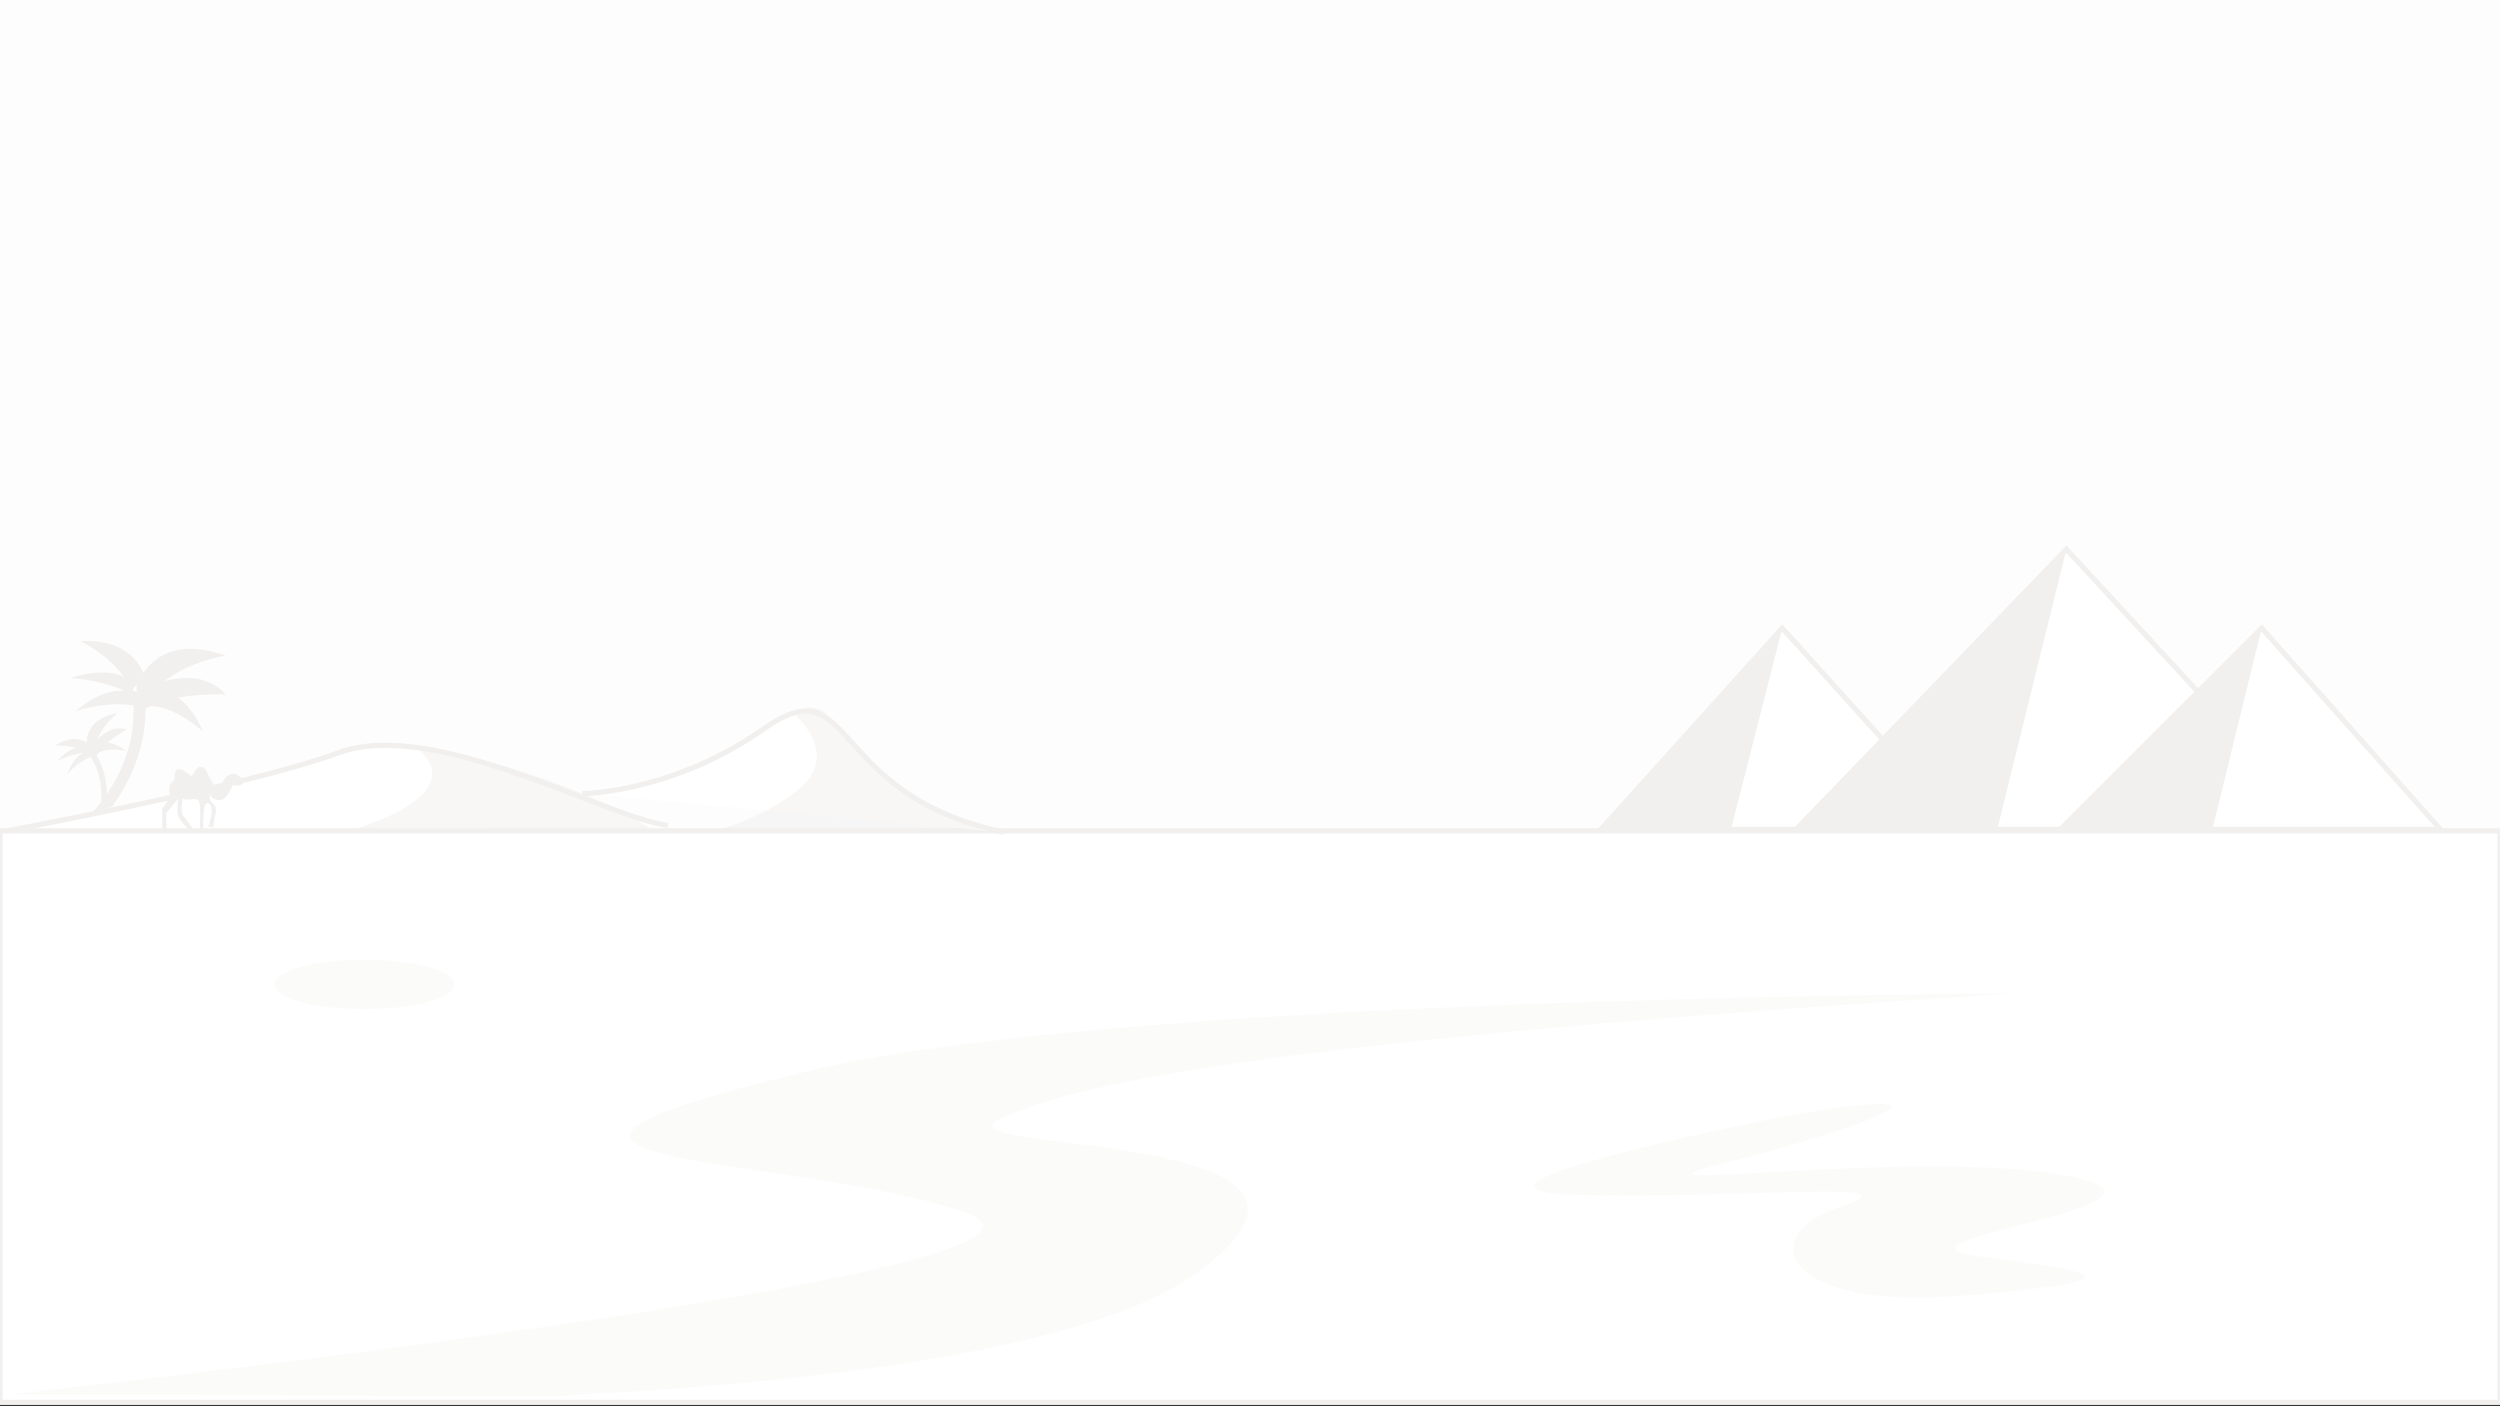 <?xml version="1.0" encoding="utf-8"?>
<!-- Generator: Adobe Illustrator 18.0.0, SVG Export Plug-In . SVG Version: 6.00 Build 0)  -->
<!DOCTYPE svg PUBLIC "-//W3C//DTD SVG 1.1//EN" "http://www.w3.org/Graphics/SVG/1.1/DTD/svg11.dtd">
<svg version="1.1" id="Layer_1" xmlns="http://www.w3.org/2000/svg" xmlns:xlink="http://www.w3.org/1999/xlink" x="0px" y="0px"
	 width="1920px" height="1080px" viewBox="0 0 1920 1080" enable-background="new 0 0 1920 1080" xml:space="preserve">
<rect x="0" y="0" width="1920" height="1080" fill="#333333" stroke="none"/>
<rect fill="#FDFDFE" width="1920" height="872.5"/>
<polygon fill="#FFFFFF" stroke="#F2F0EE" stroke-width="4" stroke-miterlimit="10" points="1229.4,637 1508.2,637 1368.8,482.4 "/>
<polygon fill="#FFFFFF" stroke="#F2F0EE" stroke-width="4" stroke-miterlimit="10" points="1587,421.8 1379.4,637 1785.5,637 "/>
<polygon fill="#FFFFFF" stroke="#F2F0EE" stroke-width="4" stroke-miterlimit="10" points="1737,482.4 1582.4,637 1874.2,637 "/>
<polygon fill="#F2F0EE" points="1368.8,482.4 1329.4,637 1229.4,637 "/>
<polygon fill="#F2F0EE" points="1587,421.8 1379.4,637 1533.9,637 "/>
<path fill="#FFFFFF" stroke="#F2F0EE" stroke-width="4" stroke-miterlimit="10" d="M0,639.1c0,0,187.5-34.4,260.4-61.1
	s205.5,50.1,252.5,55.9"/>
<path opacity="0.5" fill="#F2F0EE" d="M319.1,573.9c0,0,53.2,34-57.4,66.2c0,0,140.3,13.5,237-4.2
	C498.6,635.9,433.7,591.4,319.1,573.9z"/>
<polygon fill="#F2F0EE" points="1737,482.4 1582.4,637 1699.1,637 "/>
<rect y="638.1" fill="#FFFFFF" stroke="#F2F0EE" stroke-width="4" stroke-miterlimit="10" width="1920" height="438.9"/>
<path fill="#FFFFFF" stroke="#F2F0EE" stroke-width="4" stroke-miterlimit="10" d="M447.2,609.5c0,0,68.9-0.2,139.4-49.8
	s48,50.9,184.5,79.4"/>
<path opacity="0.5" fill="#F2F0EE" d="M609.2,547.7c0,0,40.6,33.1,0,61.8s-70.6,29.6-70.6,29.6l223.2-2.1c0,0-52.5,1.7-124.3-83.6
	C637.5,553.4,631.7,535.7,609.2,547.7z"/>
<path fill="#F2F0EE" d="M85.8,619.6c0,0,32.9-40.6,24.4-88.6h-9c0,0,11.5,46.5-30.5,93.3"/>
<path fill="#F2F0EE" d="M104.6,527.8c0,0,12.5-44.4,68.7-24.3c0,0-58.6,9.2-62.6,46.5"/>
<path fill="#F2F0EE" d="M104.6,550c18-19.4,68.7-16.6,68.7-16.6c-20.8-24.3-59-6.2-59-6.2"/>
<path fill="#F2F0EE" d="M104.6,545c20.8-11.3,51.3,16.8,51.3,16.8C139,523,115,531.3,115,531.3"/>
<path fill="#F2F0EE" d="M110.7,518.9c0,0-7-29-48.9-26.5c0,0,29.4,13.8,39.1,38"/>
<path fill="#F2F0EE" d="M99.8,524.2c0,0-8.3-14.8-45.8-3.5c0,0,29.8,1.4,50.6,14.7"/>
<path fill="#F2F0EE" d="M107.1,533.9c0,0-19-13.4-49,12.3c0,0,26.1-9.1,49-3.5"/>
<path fill="#F2F0EE" d="M81.7,618.4c0,0,3.9-25.3-11.5-43.5l-3.8,2.2c0,0,16.3,16.9,10.1,47"/>
<path fill="#F2F0EE" d="M67,574.9c0,0-5.7-21.9,23.1-27.2c0,0-22.6,18.3-15.1,35.1"/>
<path fill="#F2F0EE" d="M72.5,584.3c2.8-12.7,25-24,25-24C82.7,555.2,71,572.3,71,572.3"/>
<path fill="#F2F0EE" d="M71.3,582.2c6-9.9,25.9-5.5,25.9-5.5c-16.8-12.3-24.9-2.8-24.9-2.8"/>
<path fill="#F2F0EE" d="M68.7,571.9c0,0-9.9-10.3-26.6,0.8c0,0,15.5-1.4,25.3,6.3"/>
<path fill="#F2F0EE" d="M64.1,574.6c0,0-7.2-4.2-20.2,9.8c0,0,13-6.8,25.1-6.3"/>
<path fill="#F2F0EE" d="M69.6,576.9c0,0-11.3-1-17.7,17.3c0,0,8.8-10.3,19.9-13.6"/>
<path fill="#F2F0EE" d="M182.9,596c0,0,5.4,1.9,4.3,4.5s-4.3,3.7-8.5,1.9c0,0-4.4,13.8-11.6,12.1c-7.2-1.6-5.9-6.4-5.9-6.4
	s-1.1,6.3,1.8,8.6s3.5,4.2,2.1,10s-0.9,8.2-0.9,8.2s-4.2,0.4-4.2,0s5-13.1,1.1-17.2c-3.9-4-4.8,4.3-5,11.2s0,8.1,0,8.1h-2.7
	c0,0,1.1-17.7-0.6-21.6s-9.2,0.6-12.5-2.4c0,0-1.8,11.1,0,13c1.8,1.9,8.5,11,8,11s-3.3,0-3.3,0s-6.9-6.1-8.2-10.6s0-12.8,0-12.8
	s-6.7,7.7-9.2,11c0,0,0.6,12.5,0,12.4c-0.6-0.1-3,0-3,0v-15.9l6.4-9.1c0,0-3.9-8.7,3-12.9c0,0-0.6-8.6,3.4-8.5
	c4,0.1,8.5,5.7,9.8,5.2c1.4-0.5,2.7-6.9,7.1-6.8c4.4,0.1,5.2,5.7,6.8,8.7s4.7,8,7.6,5.8s2.5-6.3,7.7-8.5
	C181.6,592.9,182.9,596,182.9,596z"/>
<path opacity="0.25" fill="#F2F0EE" d="M7,1071l416.4,1.3c191.7-9.5,409.3-33.7,493.6-93.3c164-116-217.8-90.9-145.9-121.4
	C835,830.4,979,799,1548.8,762.8c-315.4,3.1-745.4,15.9-929.8,60.2c-308,74-11,62,122,108S7,1071,7,1071z"/>
<ellipse opacity="0.25" fill="#F2F0EE" cx="280" cy="756" rx="69" ry="19"/>
<path opacity="0.25" fill="#F2F0EE" d="M1368.8,857.6c0,0-285.8,56.6-157.8,60s268-12.6,202,9.4s-43.6,80,95.2,68s104.8-18,12.8-30
	s181.9-40,66-62s-366,16-262-10S1528.6,830.1,1368.8,857.6z"/>
</svg>
